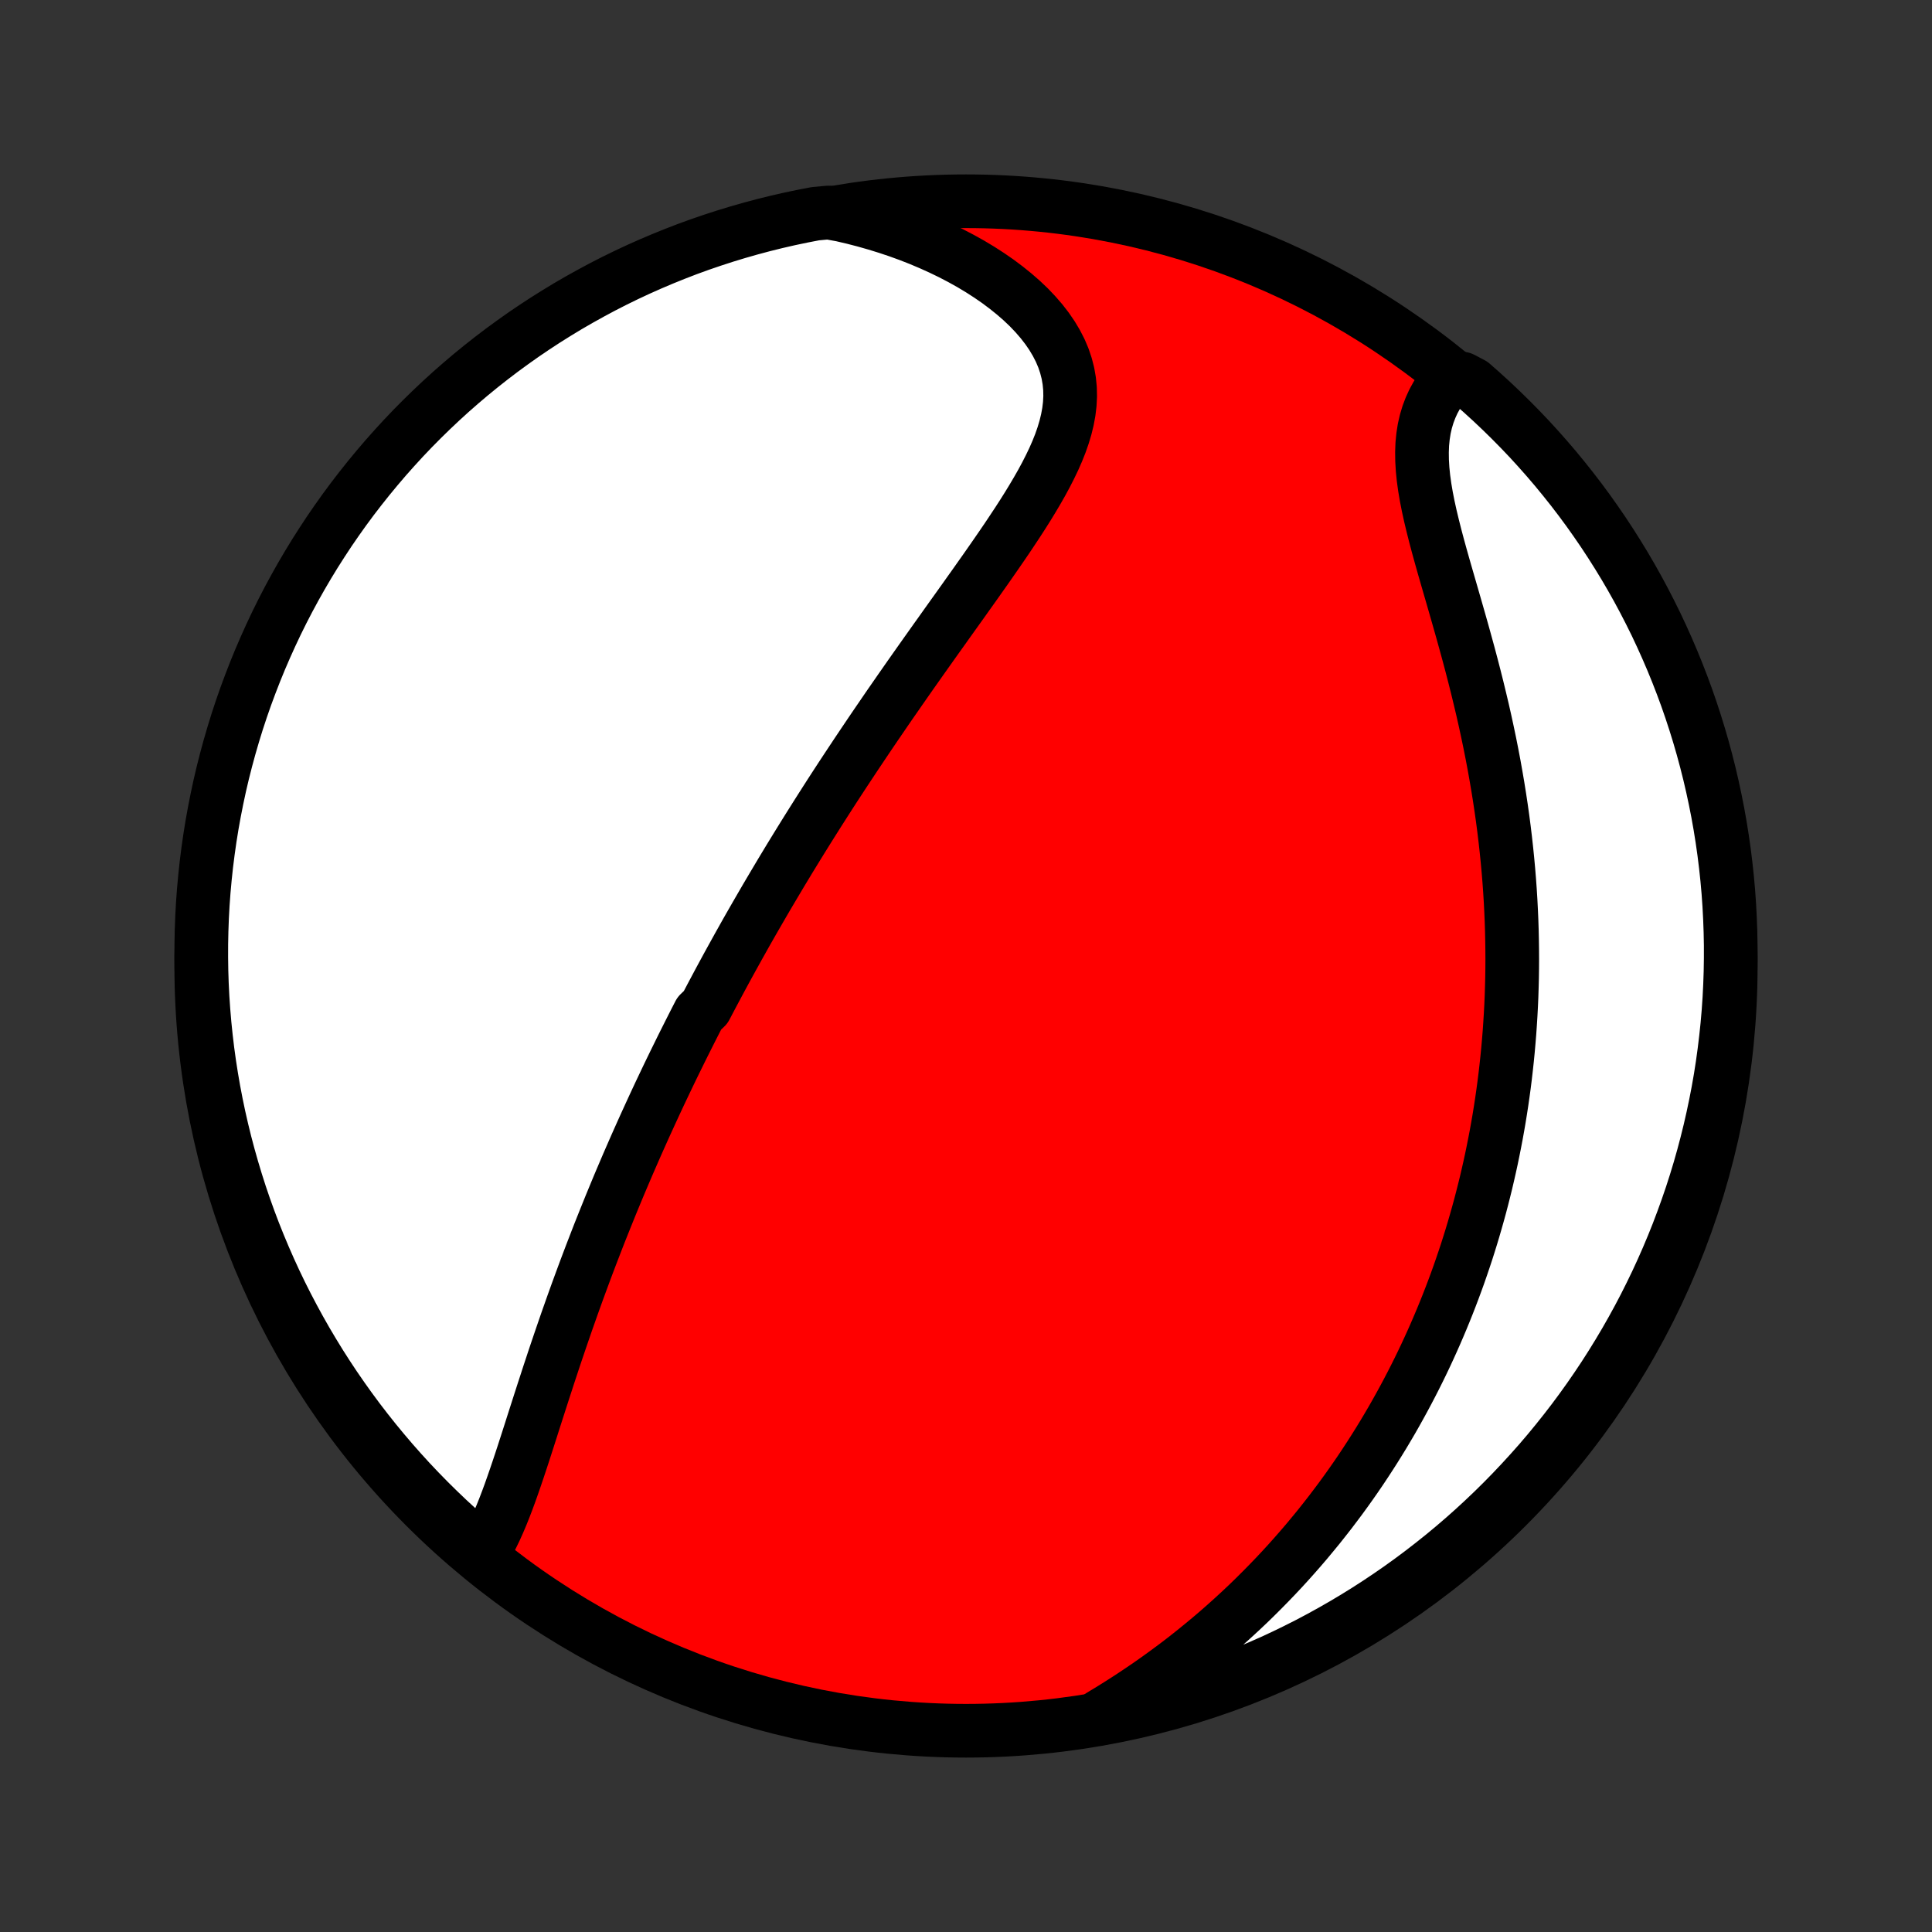 <?xml version="1.0" encoding="utf-8" standalone="no"?>
<!DOCTYPE svg PUBLIC "-//W3C//DTD SVG 1.1//EN"
  "http://www.w3.org/Graphics/SVG/1.1/DTD/svg11.dtd">
<!-- Created with matplotlib (http://matplotlib.org/) -->
<svg height="72pt" version="1.1" viewBox="0 0 72 72" width="72pt" xmlns="http://www.w3.org/2000/svg" xmlns:xlink="http://www.w3.org/1999/xlink">
 <rect x="0" y="0" width="72" height="72" fill="#333333" stroke="none"/>
 <defs>
  <style type="text/css">
*{stroke-linecap:butt;stroke-linejoin:round;}
  </style>
 </defs>
 <g id="figure_1">
  <g id="patch_1">
   <path d="
M0 72
L72 72
L72 0
L0 0
z
" style="fill:none;"/>
  </g>
  <g id="axes_1">
   <g id="PatchCollection_1">
    <defs>
     <path d="
M36 -7.5
C43.558 -7.5 50.808 -10.503 56.153 -15.848
C61.497 -21.192 64.5 -28.442 64.5 -36
C64.5 -43.558 61.497 -50.808 56.153 -56.153
C50.808 -61.497 43.558 -64.5 36 -64.5
C28.442 -64.5 21.192 -61.497 15.848 -56.153
C10.503 -50.808 7.5 -43.558 7.5 -36
C7.5 -28.442 10.503 -21.192 15.848 -15.848
C21.192 -10.503 28.442 -7.5 36 -7.5
z
" id="C0_0_a811fe30f3"/>
     <path d="
M17.945 -14.076
L18.085 -14.298
L18.217 -14.53
L18.343 -14.771
L18.464 -15.021
L18.579 -15.278
L18.691 -15.542
L18.799 -15.812
L18.904 -16.087
L19.007 -16.366
L19.107 -16.649
L19.206 -16.935
L19.304 -17.224
L19.401 -17.515
L19.497 -17.807
L19.592 -18.101
L19.687 -18.396
L19.782 -18.692
L19.876 -18.988
L19.971 -19.284
L20.066 -19.58
L20.161 -19.875
L20.256 -20.17
L20.352 -20.464
L20.447 -20.757
L20.544 -21.049
L20.64 -21.341
L20.737 -21.63
L20.835 -21.919
L20.933 -22.206
L21.031 -22.491
L21.129 -22.775
L21.229 -23.057
L21.328 -23.338
L21.428 -23.617
L21.528 -23.894
L21.629 -24.169
L21.73 -24.443
L21.831 -24.715
L21.933 -24.985
L22.035 -25.254
L22.138 -25.52
L22.24 -25.785
L22.343 -26.049
L22.447 -26.31
L22.551 -26.57
L22.655 -26.828
L22.759 -27.085
L22.864 -27.34
L22.969 -27.594
L23.074 -27.846
L23.18 -28.096
L23.286 -28.345
L23.392 -28.593
L23.499 -28.839
L23.606 -29.084
L23.713 -29.328
L23.821 -29.571
L23.929 -29.812
L24.037 -30.052
L24.146 -30.291
L24.255 -30.529
L24.364 -30.766
L24.474 -31.003
L24.584 -31.238
L24.695 -31.472
L24.806 -31.706
L24.917 -31.938
L25.029 -32.17
L25.142 -32.402
L25.255 -32.632
L25.368 -32.862
L25.482 -33.092
L25.597 -33.321
L25.712 -33.55
L25.828 -33.779
L25.944 -34.007
L26.061 -34.234
L26.297 -34.462
L26.416 -34.689
L26.536 -34.917
L26.657 -35.144
L26.778 -35.371
L26.9 -35.598
L27.023 -35.825
L27.147 -36.053
L27.272 -36.28
L27.398 -36.508
L27.524 -36.736
L27.652 -36.964
L27.78 -37.193
L27.91 -37.422
L28.041 -37.651
L28.173 -37.881
L28.306 -38.111
L28.44 -38.342
L28.575 -38.574
L28.712 -38.806
L28.85 -39.039
L28.989 -39.273
L29.129 -39.508
L29.271 -39.743
L29.414 -39.98
L29.559 -40.217
L29.705 -40.455
L29.853 -40.695
L30.002 -40.935
L30.153 -41.177
L30.305 -41.419
L30.459 -41.663
L30.615 -41.908
L30.772 -42.154
L30.931 -42.402
L31.092 -42.651
L31.255 -42.901
L31.419 -43.152
L31.586 -43.405
L31.754 -43.659
L31.924 -43.915
L32.096 -44.172
L32.27 -44.431
L32.445 -44.691
L32.623 -44.953
L32.803 -45.216
L32.984 -45.481
L33.167 -45.748
L33.353 -46.015
L33.54 -46.285
L33.729 -46.556
L33.919 -46.828
L34.112 -47.102
L34.306 -47.377
L34.502 -47.654
L34.7 -47.933
L34.898 -48.212
L35.099 -48.493
L35.3 -48.776
L35.502 -49.059
L35.706 -49.344
L35.91 -49.63
L36.114 -49.917
L36.319 -50.205
L36.523 -50.494
L36.728 -50.784
L36.931 -51.075
L37.134 -51.367
L37.335 -51.659
L37.534 -51.951
L37.73 -52.245
L37.924 -52.538
L38.114 -52.832
L38.299 -53.126
L38.479 -53.421
L38.653 -53.715
L38.821 -54.01
L38.98 -54.304
L39.13 -54.598
L39.271 -54.892
L39.4 -55.186
L39.517 -55.479
L39.619 -55.772
L39.707 -56.065
L39.778 -56.357
L39.832 -56.648
L39.867 -56.939
L39.882 -57.229
L39.876 -57.518
L39.848 -57.805
L39.798 -58.092
L39.725 -58.376
L39.63 -58.659
L39.511 -58.939
L39.369 -59.216
L39.205 -59.491
L39.02 -59.761
L38.813 -60.028
L38.586 -60.29
L38.341 -60.547
L38.077 -60.798
L37.796 -61.043
L37.499 -61.282
L37.188 -61.515
L36.862 -61.74
L36.525 -61.957
L36.175 -62.167
L35.814 -62.368
L35.444 -62.561
L35.064 -62.745
L34.677 -62.92
L34.282 -63.087
L33.881 -63.244
L33.473 -63.392
L33.061 -63.53
L32.643 -63.659
L32.222 -63.779
L31.797 -63.889
L31.369 -63.989
L30.872 -64.08
L30.384 -64.035
L29.897 -63.941
L29.412 -63.839
L28.929 -63.728
L28.449 -63.609
L27.97 -63.481
L27.494 -63.345
L27.021 -63.201
L26.55 -63.048
L26.082 -62.888
L25.617 -62.719
L25.156 -62.541
L24.698 -62.356
L24.243 -62.163
L23.791 -61.962
L23.344 -61.753
L22.9 -61.536
L22.46 -61.311
L22.025 -61.078
L21.593 -60.838
L21.166 -60.591
L20.744 -60.335
L20.326 -60.073
L19.913 -59.803
L19.505 -59.526
L19.102 -59.241
L18.704 -58.95
L18.311 -58.651
L17.924 -58.346
L17.542 -58.034
L17.166 -57.715
L16.795 -57.39
L16.431 -57.058
L16.072 -56.719
L15.72 -56.375
L15.373 -56.024
L15.033 -55.667
L14.7 -55.304
L14.372 -54.935
L14.052 -54.56
L13.738 -54.18
L13.431 -53.794
L13.13 -53.403
L12.837 -53.007
L12.551 -52.605
L12.271 -52.198
L12 -51.786
L11.735 -51.37
L11.478 -50.949
L11.228 -50.523
L10.986 -50.093
L10.751 -49.658
L10.524 -49.22
L10.305 -48.777
L10.094 -48.33
L9.891 -47.88
L9.695 -47.426
L9.508 -46.969
L9.329 -46.508
L9.157 -46.044
L8.994 -45.577
L8.839 -45.107
L8.693 -44.634
L8.555 -44.159
L8.425 -43.681
L8.303 -43.201
L8.19 -42.719
L8.086 -42.234
L7.99 -41.748
L7.902 -41.26
L7.823 -40.77
L7.753 -40.279
L7.691 -39.787
L7.638 -39.293
L7.593 -38.799
L7.557 -38.303
L7.53 -37.807
L7.512 -37.31
L7.502 -36.813
L7.501 -36.316
L7.508 -35.819
L7.524 -35.321
L7.549 -34.824
L7.583 -34.327
L7.625 -33.831
L7.676 -33.336
L7.735 -32.841
L7.803 -32.347
L7.88 -31.854
L7.965 -31.363
L8.059 -30.872
L8.161 -30.384
L8.272 -29.897
L8.391 -29.412
L8.519 -28.929
L8.655 -28.449
L8.799 -27.97
L8.951 -27.494
L9.112 -27.021
L9.281 -26.55
L9.458 -26.082
L9.644 -25.617
L9.837 -25.156
L10.038 -24.698
L10.247 -24.243
L10.464 -23.791
L10.689 -23.344
L10.922 -22.9
L11.162 -22.46
L11.409 -22.025
L11.665 -21.593
L11.927 -21.166
L12.197 -20.744
L12.474 -20.326
L12.759 -19.913
L13.05 -19.505
L13.348 -19.102
L13.654 -18.704
L13.966 -18.311
L14.285 -17.924
L14.61 -17.542
L14.942 -17.166
L15.28 -16.795
L15.625 -16.431
L15.976 -16.072
L16.333 -15.72
L16.696 -15.373
L17.065 -15.033
L17.44 -14.7
z
" id="C0_1_bd8c66a734"/>
     <path d="
M41.021 -8.061
L41.393 -8.286
L41.758 -8.514
L42.118 -8.745
L42.471 -8.98
L42.818 -9.216
L43.159 -9.456
L43.493 -9.698
L43.822 -9.942
L44.144 -10.188
L44.459 -10.437
L44.768 -10.687
L45.071 -10.938
L45.368 -11.191
L45.659 -11.446
L45.944 -11.702
L46.223 -11.959
L46.496 -12.216
L46.763 -12.475
L47.024 -12.735
L47.28 -12.995
L47.531 -13.256
L47.776 -13.517
L48.016 -13.779
L48.251 -14.042
L48.481 -14.305
L48.706 -14.568
L48.925 -14.832
L49.141 -15.095
L49.351 -15.36
L49.558 -15.624
L49.759 -15.889
L49.957 -16.153
L50.15 -16.418
L50.339 -16.683
L50.524 -16.948
L50.705 -17.213
L50.882 -17.479
L51.055 -17.744
L51.225 -18.01
L51.391 -18.276
L51.554 -18.542
L51.713 -18.809
L51.869 -19.075
L52.021 -19.342
L52.17 -19.609
L52.316 -19.876
L52.459 -20.144
L52.599 -20.412
L52.736 -20.68
L52.87 -20.949
L53.001 -21.218
L53.129 -21.487
L53.254 -21.757
L53.377 -22.028
L53.497 -22.299
L53.614 -22.571
L53.729 -22.843
L53.841 -23.116
L53.951 -23.39
L54.058 -23.665
L54.163 -23.941
L54.265 -24.217
L54.365 -24.494
L54.462 -24.773
L54.557 -25.052
L54.65 -25.332
L54.74 -25.614
L54.828 -25.897
L54.913 -26.18
L54.996 -26.466
L55.077 -26.752
L55.156 -27.04
L55.232 -27.33
L55.306 -27.621
L55.378 -27.913
L55.447 -28.208
L55.514 -28.503
L55.579 -28.801
L55.641 -29.101
L55.701 -29.402
L55.759 -29.705
L55.814 -30.01
L55.867 -30.317
L55.917 -30.626
L55.965 -30.938
L56.01 -31.251
L56.053 -31.567
L56.093 -31.885
L56.13 -32.206
L56.165 -32.529
L56.197 -32.854
L56.226 -33.182
L56.253 -33.513
L56.276 -33.846
L56.297 -34.182
L56.315 -34.52
L56.33 -34.861
L56.341 -35.206
L56.35 -35.552
L56.355 -35.902
L56.357 -36.255
L56.355 -36.61
L56.35 -36.969
L56.342 -37.33
L56.33 -37.694
L56.314 -38.062
L56.295 -38.432
L56.272 -38.805
L56.245 -39.181
L56.214 -39.56
L56.179 -39.942
L56.14 -40.327
L56.097 -40.714
L56.05 -41.104
L55.999 -41.497
L55.943 -41.892
L55.883 -42.29
L55.819 -42.69
L55.75 -43.093
L55.678 -43.497
L55.601 -43.903
L55.52 -44.311
L55.434 -44.721
L55.345 -45.132
L55.252 -45.544
L55.154 -45.957
L55.054 -46.37
L54.95 -46.784
L54.843 -47.198
L54.733 -47.612
L54.62 -48.025
L54.506 -48.437
L54.39 -48.847
L54.273 -49.256
L54.156 -49.663
L54.039 -50.067
L53.923 -50.468
L53.809 -50.864
L53.698 -51.257
L53.591 -51.645
L53.489 -52.028
L53.394 -52.405
L53.305 -52.776
L53.225 -53.14
L53.155 -53.496
L53.096 -53.844
L53.049 -54.184
L53.016 -54.515
L52.997 -54.837
L52.993 -55.149
L53.004 -55.451
L53.033 -55.742
L53.077 -56.023
L53.139 -56.294
L53.217 -56.554
L53.311 -56.803
L53.42 -57.042
L53.545 -57.27
L53.684 -57.487
L53.837 -57.694
L54.485 -57.89
L54.86 -57.693
L55.23 -57.367
L55.595 -57.034
L55.953 -56.695
L56.305 -56.35
L56.651 -55.999
L56.991 -55.642
L57.324 -55.278
L57.651 -54.909
L57.971 -54.534
L58.284 -54.153
L58.591 -53.767
L58.891 -53.375
L59.184 -52.978
L59.469 -52.576
L59.748 -52.169
L60.019 -51.757
L60.283 -51.34
L60.54 -50.919
L60.789 -50.493
L61.031 -50.062
L61.265 -49.627
L61.491 -49.188
L61.71 -48.746
L61.92 -48.299
L62.123 -47.848
L62.318 -47.394
L62.505 -46.936
L62.684 -46.475
L62.855 -46.011
L63.017 -45.544
L63.171 -45.074
L63.317 -44.601
L63.455 -44.125
L63.584 -43.647
L63.705 -43.167
L63.817 -42.685
L63.921 -42.2
L64.017 -41.714
L64.104 -41.225
L64.182 -40.736
L64.252 -40.245
L64.313 -39.752
L64.366 -39.258
L64.41 -38.764
L64.445 -38.268
L64.471 -37.772
L64.489 -37.275
L64.499 -36.778
L64.499 -36.281
L64.491 -35.784
L64.474 -35.286
L64.449 -34.789
L64.415 -34.292
L64.372 -33.796
L64.32 -33.301
L64.26 -32.806
L64.192 -32.312
L64.115 -31.819
L64.029 -31.328
L63.934 -30.838
L63.831 -30.35
L63.72 -29.863
L63.6 -29.378
L63.472 -28.895
L63.336 -28.415
L63.191 -27.937
L63.038 -27.461
L62.876 -26.988
L62.706 -26.517
L62.529 -26.049
L62.343 -25.585
L62.149 -25.123
L61.947 -24.665
L61.738 -24.211
L61.52 -23.76
L61.295 -23.312
L61.062 -22.869
L60.821 -22.429
L60.573 -21.994
L60.317 -21.563
L60.054 -21.136
L59.784 -20.714
L59.506 -20.297
L59.221 -19.884
L58.929 -19.476
L58.63 -19.073
L58.324 -18.676
L58.012 -18.284
L57.693 -17.897
L57.367 -17.515
L57.034 -17.14
L56.695 -16.77
L56.35 -16.405
L55.999 -16.047
L55.642 -15.695
L55.278 -15.349
L54.909 -15.009
L54.534 -14.676
L54.153 -14.349
L53.767 -14.029
L53.375 -13.716
L52.978 -13.409
L52.576 -13.109
L52.169 -12.816
L51.757 -12.531
L51.34 -12.252
L50.919 -11.981
L50.493 -11.717
L50.062 -11.46
L49.627 -11.211
L49.188 -10.969
L48.746 -10.735
L48.299 -10.509
L47.848 -10.29
L47.394 -10.079
L46.936 -9.877
L46.475 -9.682
L46.011 -9.495
L45.544 -9.316
L45.074 -9.146
L44.601 -8.983
L44.125 -8.829
L43.647 -8.683
L43.167 -8.545
L42.685 -8.416
L42.2 -8.295
L41.714 -8.183
z
" id="C0_2_d78e9eea42"/>
    </defs>
    <g clip-path="url(#p1bffca34e9)">
     <use style="fill:#ff0000;stroke:#000000;stroke-width:2.0;" x="0.0" xlink:href="#C0_0_a811fe30f3" y="72.0"/>
    </g>
    <g clip-path="url(#p1bffca34e9)">
     <use style="fill:#ffffff;stroke:#000000;stroke-width:2.0;" x="0.0" xlink:href="#C0_1_bd8c66a734" y="72.0"/>
    </g>
    <g clip-path="url(#p1bffca34e9)">
     <use style="fill:#ffffff;stroke:#000000;stroke-width:2.0;" x="0.0" xlink:href="#C0_2_d78e9eea42" y="72.0"/>
    </g>
   </g>
  </g>
 </g>
 <defs>
  <clipPath id="p1bffca34e9">
   <rect height="72.0" width="72.0" x="0.0" y="0.0"/>
  </clipPath>
 </defs>
</svg>
